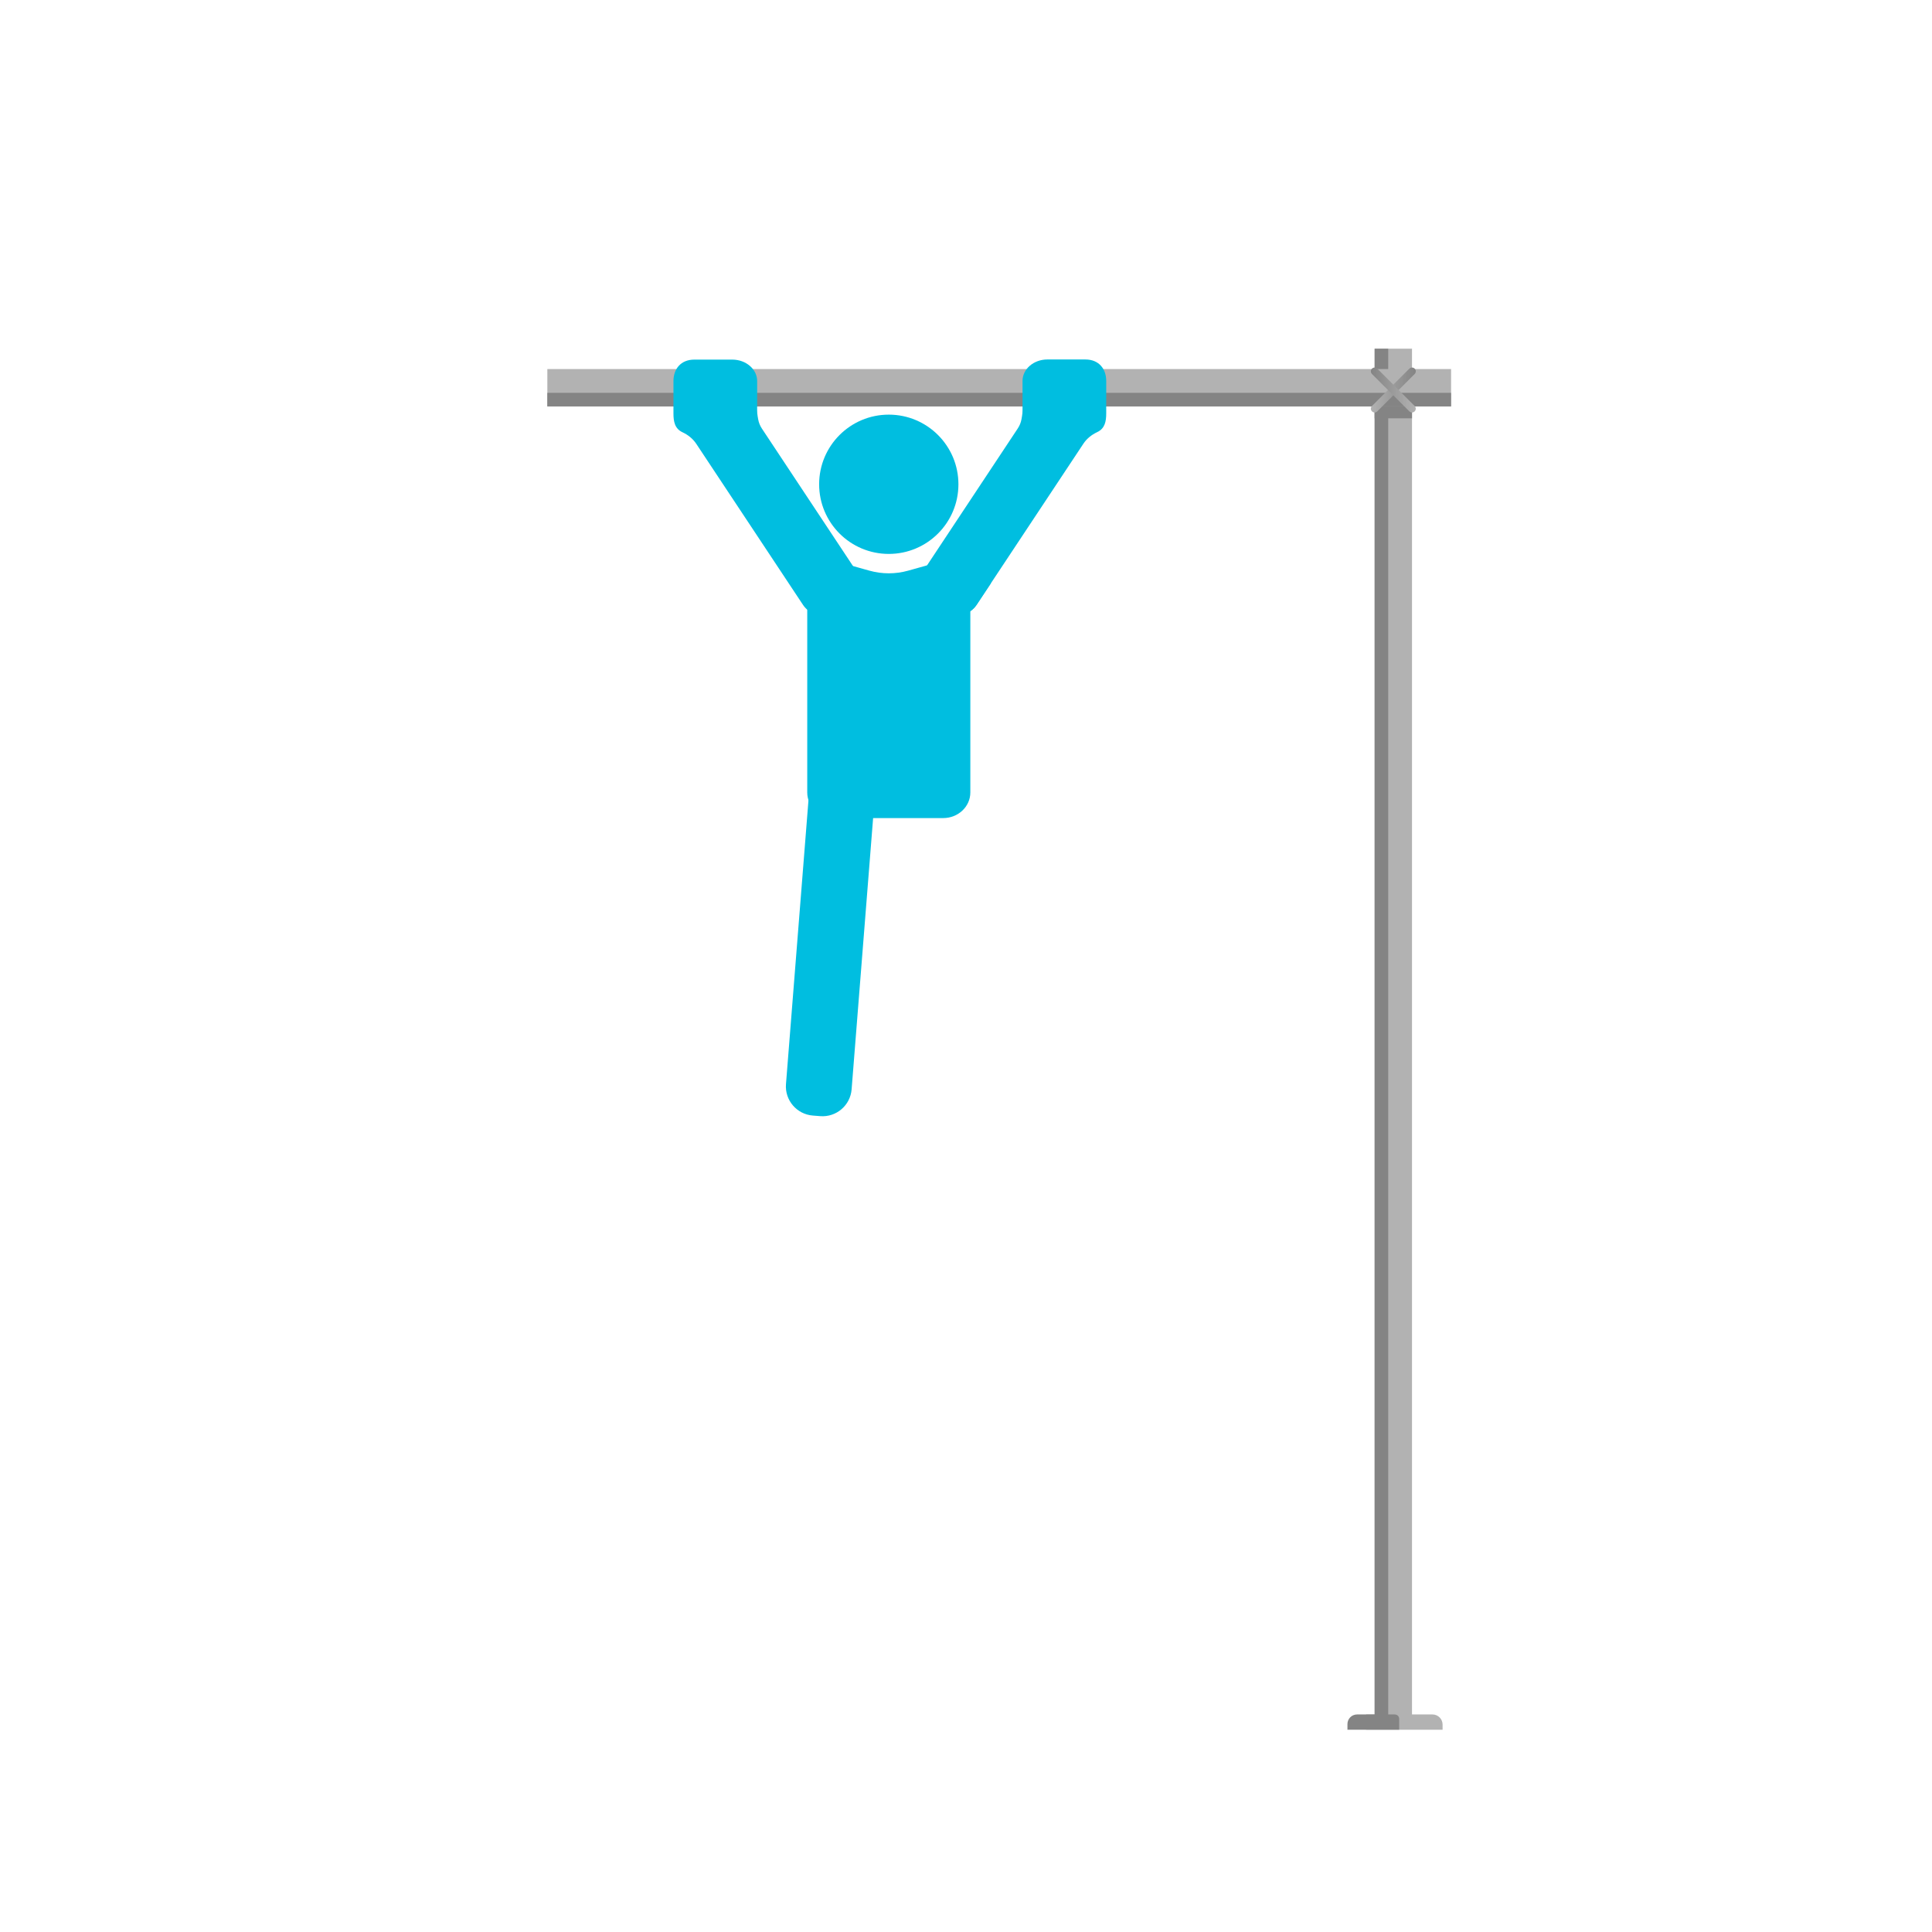 <svg id="ebViqFmtnoh1" xmlns="http://www.w3.org/2000/svg" xmlns:xlink="http://www.w3.org/1999/xlink" viewBox="0 0 1280 1280" shape-rendering="geometricPrecision" text-rendering="geometricPrecision"><defs><linearGradient id="ebViqFmtnoh9-stroke" x1="908.23" y1="256.89" x2="937.99" y2="256.89" spreadMethod="pad" gradientUnits="userSpaceOnUse" gradientTransform="translate(0 0)"><stop id="ebViqFmtnoh9-stroke-0" offset="0%" stop-color="#b2b2b2"/><stop id="ebViqFmtnoh9-stroke-1" offset="100%" stop-color="#848484"/></linearGradient><linearGradient id="ebViqFmtnoh10-stroke" x1="937.99" y1="256.89" x2="908.23" y2="256.89" spreadMethod="pad" gradientUnits="userSpaceOnUse" gradientTransform="translate(0 0)"><stop id="ebViqFmtnoh10-stroke-0" offset="0%" stop-color="#b2b2b2"/><stop id="ebViqFmtnoh10-stroke-1" offset="100%" stop-color="#848484"/></linearGradient></defs><g><path d="M955.75,1142.58v3.42h-50.65v-10.13h5.63v-904.87h24.76v904.87h13.55c3.7,0,6.71,3,6.71,6.71Z" fill="#b2b2b2"/><path d="M927,1138.77v7.23h-34.28v-3.77c0-3.51,2.85-6.36,6.36-6.36h11.65v-904.87h9v904.87h4.37c1.6,0,2.9,1.3,2.9,2.9Z" fill="#848484"/><rect width="598.75" height="24.76" rx="0" ry="0" transform="translate(362.63 244.51)" fill="#b2b2b2"/><rect width="9" height="598.75" rx="0" ry="0" transform="matrix(0 1-1 0 961.37 260.26)" fill="#848484"/><rect width="24.76" height="7.88" rx="0" ry="0" transform="translate(910.73 269.27)" fill="#848484"/></g><g transform="translate(0 1.498)"><line x1="935.49" y1="244.51" x2="910.73" y2="269.27" fill="none" stroke="url(#ebViqFmtnoh9-stroke)" stroke-width="5" stroke-linecap="round" stroke-miterlimit="10"/><line x1="910.73" y1="244.51" x2="935.49" y2="269.27" fill="none" stroke="url(#ebViqFmtnoh10-stroke)" stroke-width="5" stroke-linecap="round" stroke-miterlimit="10"/><circle id="ebViqFmtnoh11" r="46.14" transform="translate(588.84 319.35)" fill="#00bee0"/><g id="ebViqFmtnoh12" transform="translate(0 0)"><path d="M676.77,276.2c-.38,2.19-1.23,4.3-2.51,6.22l-65.92,99.49c-4.14,6.24-1.63,14.18,5.59,17.74l10.14,5c8.06,3.98,18.32,1.56,22.93-5.39l70.78-106.8c2.14-3.24,5.31-5.87,9.11-7.65c5.15-2.4,6.01-7.1,6.01-12.5v-21.44c0-7.85-4.74-14.21-13.83-14.21h-25.15c-9.09,0-16.47,6.36-16.47,14.21v19.47c0,1.31-.11,2.61-.34,3.9l-.34,1.95Z" fill="#00bee0"/><path d="M502.31,276.29c.38,2.19,1.23,4.3,2.51,6.22L570.74,382c4.14,6.24,1.63,14.18-5.59,17.74l-10.14,5c-8.06,3.98-18.32,1.56-22.93-5.39L461.3,292.55c-2.14-3.24-5.31-5.87-9.11-7.65-5.15-2.4-6.01-7.1-6.01-12.5v-21.44c0-7.85,4.74-14.21,13.83-14.21h25.15c9.09,0,16.47,6.36,16.47,14.21v19.47c0,1.31.11,2.61.34,3.9l.34,1.95Z" fill="#00bee0"/></g><path id="ebViqFmtnoh15" d="M543.22,509.43h15.29c7.39,0,13.4,6,13.4,13.4v195.72c0,10.68-8.67,19.35-19.35,19.35h-4.92c-10.68,0-19.35-8.67-19.35-19.35v-194.19c0-8.24,6.69-14.93,14.93-14.93Z" transform="matrix(.997 0.079-.079 0.997 50.79-41.36)" fill="#00bee0"/><path id="ebViqFmtnoh16" d="M543.22,509.43h15.29c7.39,0,13.4,6,13.4,13.4v195.72c0,10.68-8.67,19.35-19.35,19.35h-4.92c-10.68,0-19.35-8.67-19.35-19.35v-194.19c0-8.24,6.69-14.93,14.93-14.93Z" transform="matrix(0 0 0 0 611.344 513.696)" fill="#00bee0"/><path d="M577.56,431.91c0,1.51-.11,3.02-.34,4.52l-.34,2.25" fill="#00bee0"/><path id="ebViqFmtnoh18" d="M624.89,540.5h-72.1c-9.93,0-17.97-7.59-17.97-16.96v-129.53c0-12.34,10.6-22.34,23.68-22.34l17.53,4.91c8.36,2.34,17.27,2.34,25.63,0l17.53-4.91c13.08,0,23.68,10,23.68,22.34v129.53c0,9.36-8.05,16.96-17.97,16.96Z" fill="#00bee0"/><polygon points="656.53,384.9 647.01,399.26 645.56,401.13 643.9,402.66 642.79,403.49 640,405 631,380 649,374 656.53,384.9" fill="#00bee0"/><polygon id="ebViqFmtnoh20" points="534.82,496.32 534.82,513.66 534.82,523.55 535.24,527.16 535.71,528.81 535.19,535.42 533.42,557.82 576.87,561.64 578.54,540.5 583,500 534.82,496.32" opacity="0" fill="#00bee0"/><polygon id="ebViqFmtnoh21" points="534.82,496.32 534.82,513.66 534.82,523.55 535.24,527.16 535.71,528.81 535.19,535.42 533.42,557.82 576.87,561.64 578.54,540.5 583,500 534.82,496.32" transform="matrix(-.993 0.122 0.122 0.993 1102.064-75.917)" opacity="0" fill="#00bee0"/></g>
</svg>
